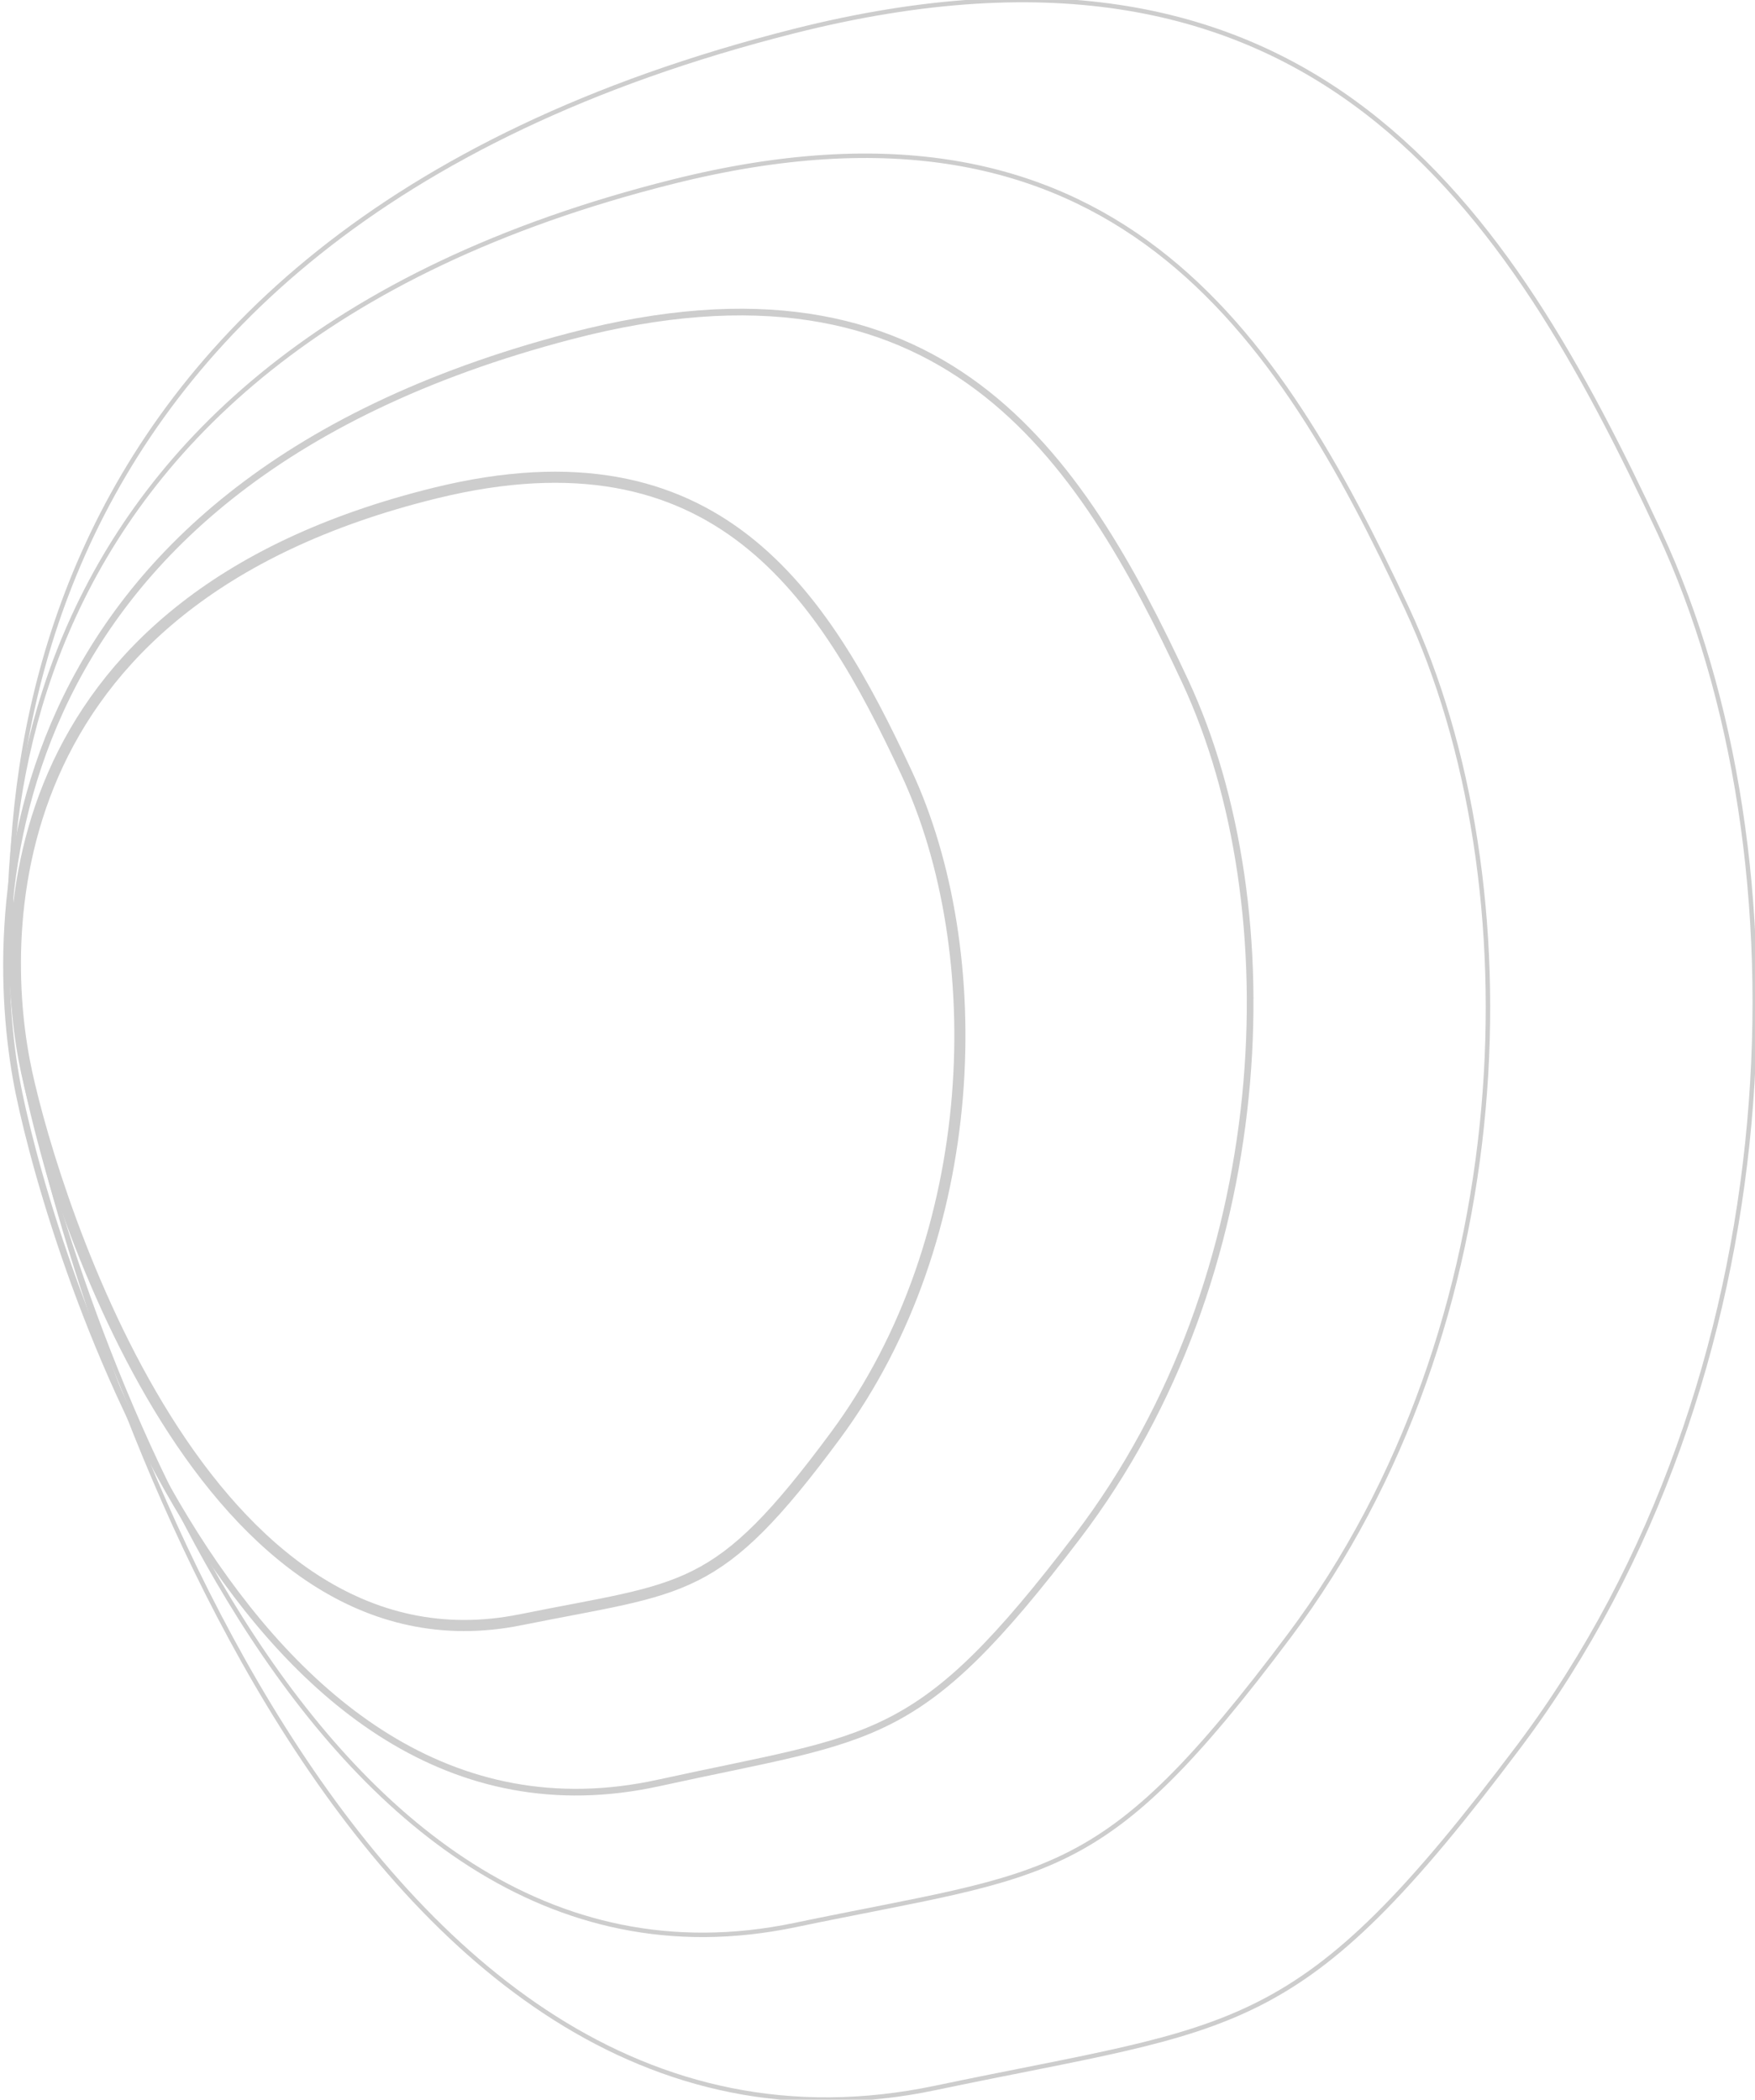 <svg xmlns="http://www.w3.org/2000/svg" width="158" height="189" viewBox="0 0 158 189">
  <path fill="none" stroke="#cdcdcd" stroke-miterlimit="50"
        d="M68.88 7084.8c-28.4 5.74-41.94-37.55-44.48-49.28-2.55-11.73-3.38-42.28 36.83-52.15 25.32-6.2 34.88 9.1 42.37 25.17 7.5 16.06 6.88 41.78-6.4 59.7-10.7 14.47-13.4 13.55-28.32 16.56z"
        transform="translate(-22 -6939)"/>
  <path fill="none" stroke="#cdcdcd" stroke-miterlimit="50" stroke-width=".6"
        d="M81.3 7099.49c-37.56 8.24-54.48-47.03-57.58-62.04-3.1-15.01-3.55-54.3 49.67-68.2 33.5-8.76 45.78 10.64 55.31 31.08 9.53 20.44 8.17 53.55-9.71 77-14.43 18.94-17.96 17.83-37.69 22.16z"
        transform="translate(-22 -6939)"/>
  <path fill="none" stroke="#cdcdcd" stroke-miterlimit="50" stroke-width=".4"
        d="M106.23 7126.94c-52.54 11.03-76.95-67.78-81.49-89.16-4.53-21.38-5.67-77.19 68.75-95.98 46.85-11.83 64.3 15.94 77.92 45.15 13.62 29.2 12.12 76.2-12.63 109.2-19.99 26.63-24.96 25-52.55 30.79z"
        transform="translate(-22 -6939)"/>
  <path fill="none" stroke="#cdcdcd" stroke-miterlimit="50" stroke-width=".4"
        d="M93.54 7112.29c-44.54 9.27-65.32-57.56-69.19-75.69-3.87-18.12-4.88-65.42 58.2-81.24 39.7-9.96 54.53 13.61 66.1 38.38 11.58 24.77 10.36 64.6-10.6 92.53-16.91 22.54-21.13 21.15-44.51 26.02z"
        transform="translate(-22 -6939)"/>
</svg>
